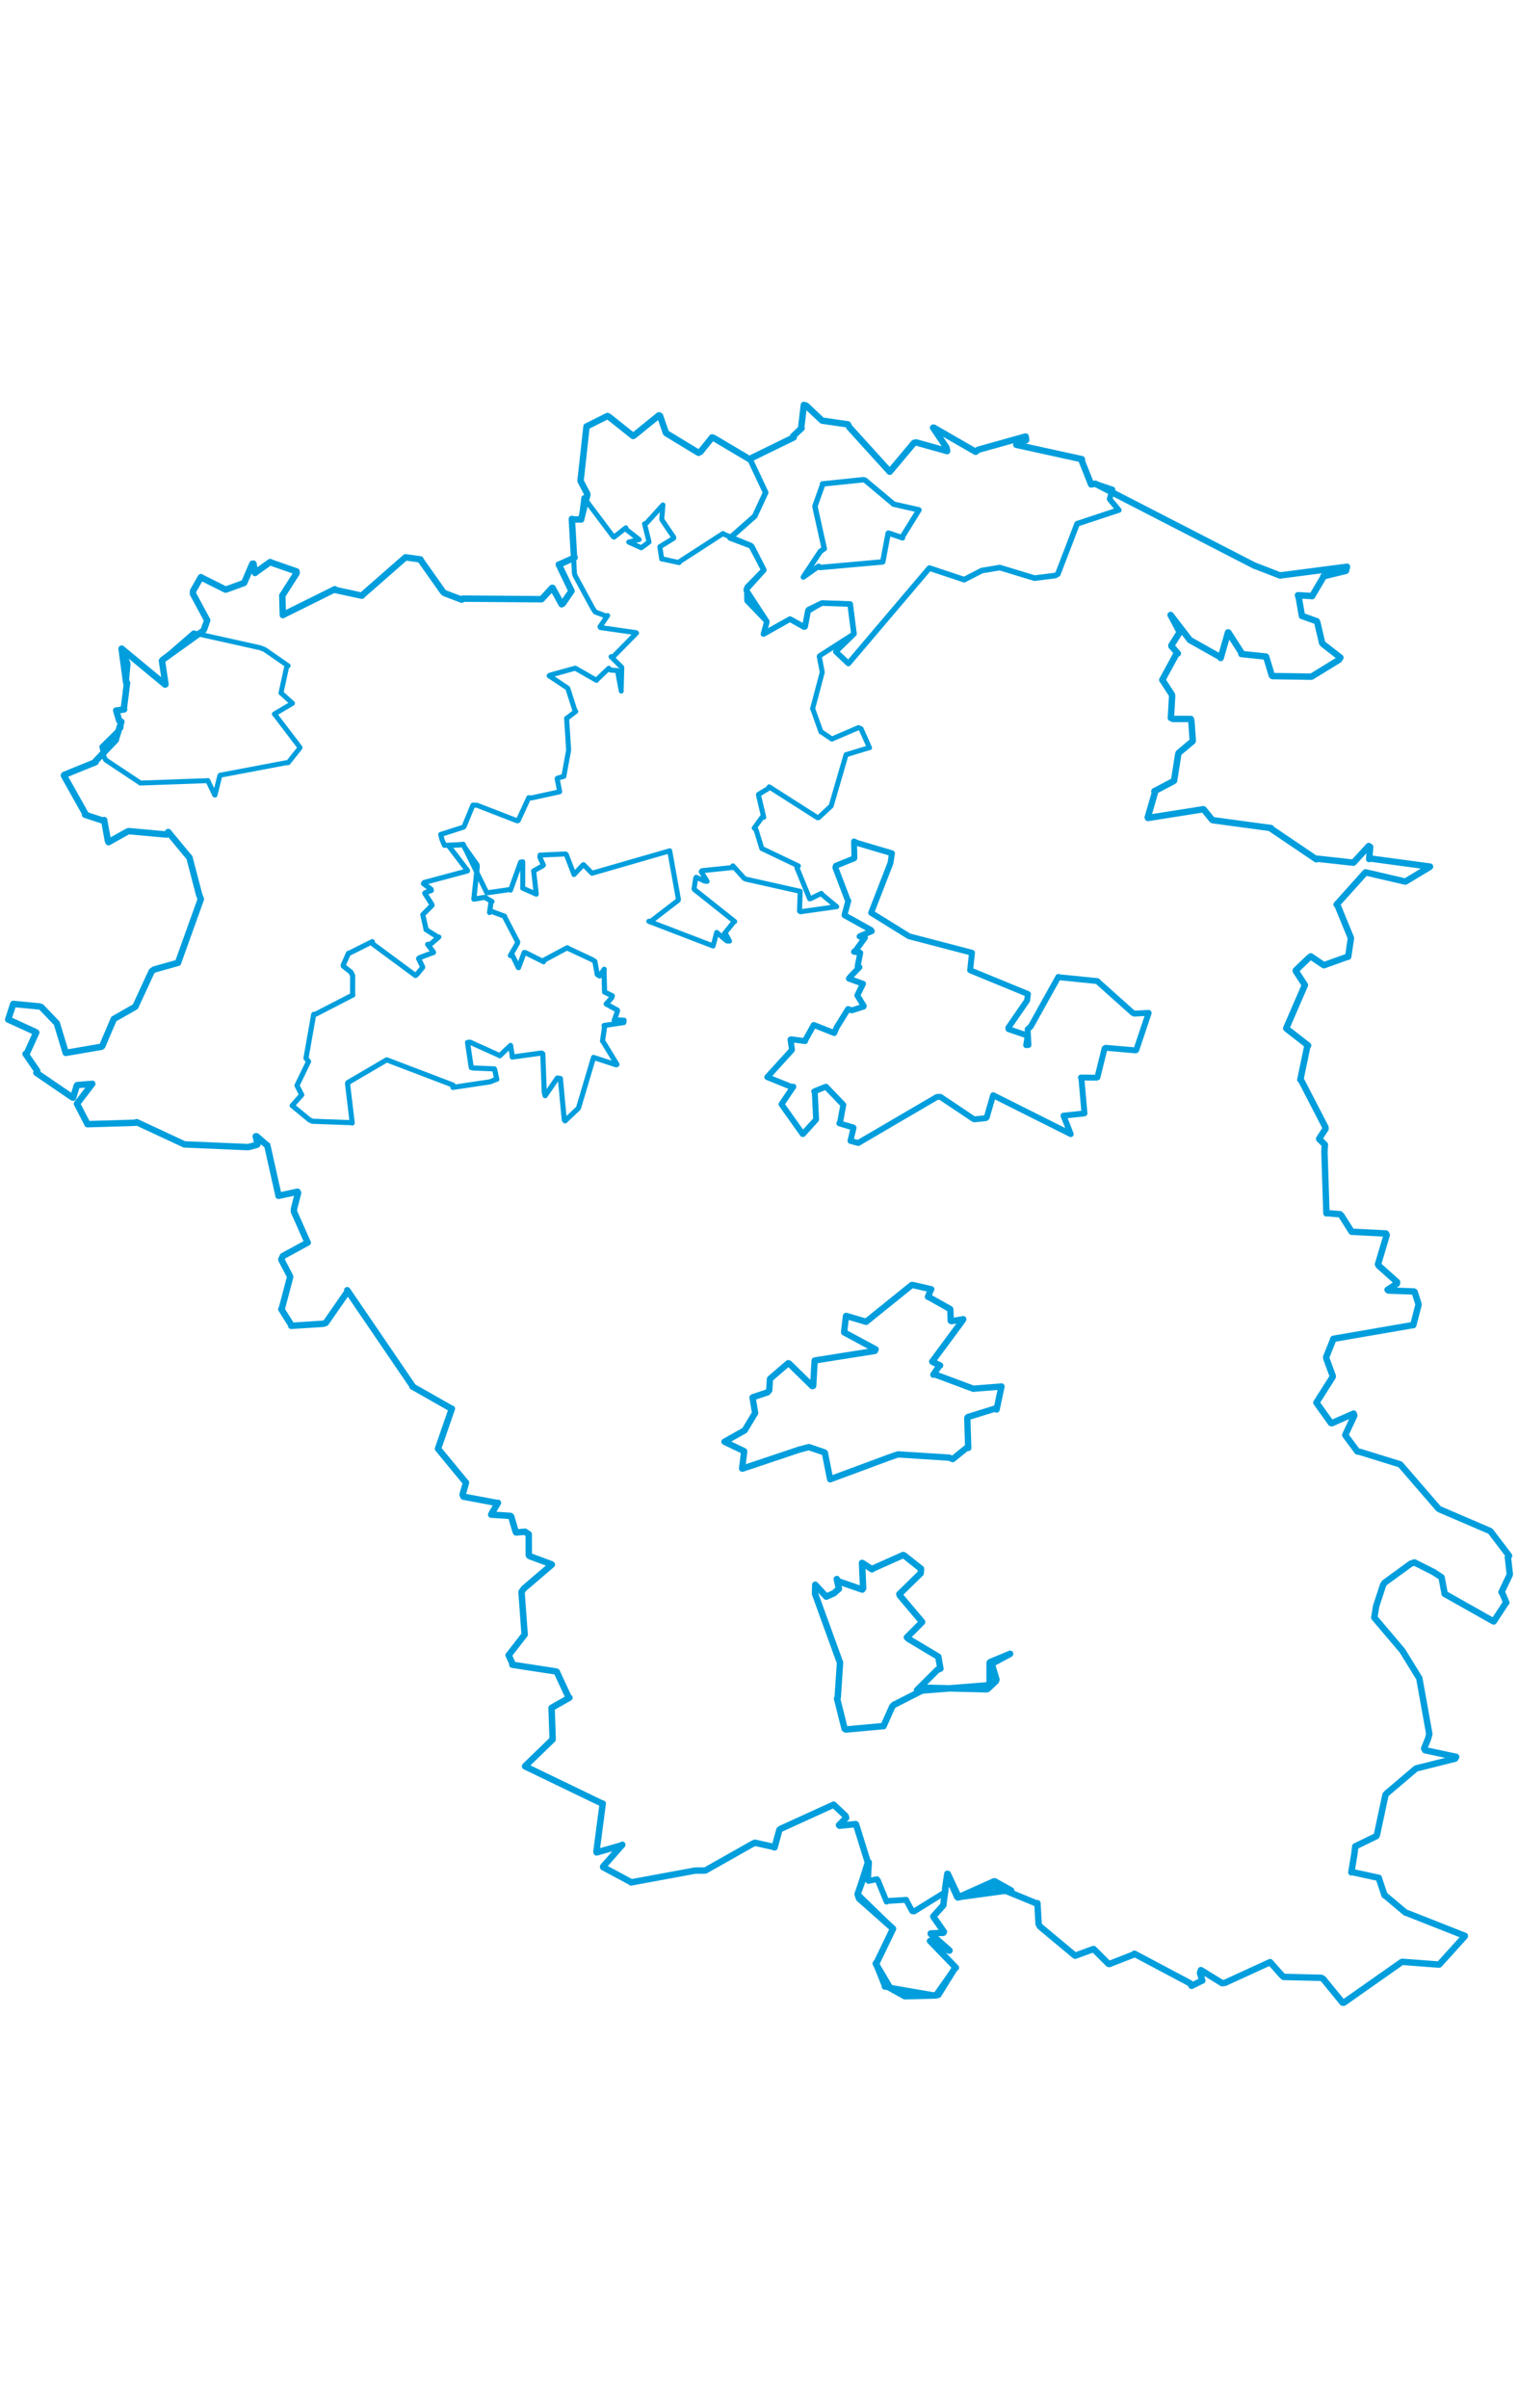 <svg viewBox="0 0 1491.569 1585.837" width="1000" xmlns="http://www.w3.org/2000/svg"><polygon points="842.661,1471.126 877.348,1504.825 877.46,1505.071 861.863,1537.442 860.486,1539.235 869.166,1560.883 869.228,1561.999 918.242,1570.487 919.419,1570.591 938.23,1543.809 939.264,1543.335 914.387,1517.572 913.812,1517.041 932.775,1526.633 932.955,1526.339 914.667,1510.245 914.508,1509.703 926.897,1508.969 927.48,1508.072 917.132,1493.241 917.077,1492.897 926.711,1482.177 926.817,1482.07 930.748,1452.216 930.744,1452.18 940.525,1473.747 941.227,1474.332 992.962,1467.268 993.771,1467.254 977.617,1458.207 976.68,1458.158 942.734,1473.383 942.001,1473.326 931.517,1450.921 930.651,1450.804 928.421,1465.185 928.869,1469.019 898.171,1488.044 896.323,1487.819 891.039,1478.039 890.417,1476.624 871.055,1477.816 871.163,1478.381 862.59,1457.466 861.679,1456.358 853.411,1458.047 852.875,1457.526 853.901,1439.696 852.644,1439.452 842.661,1471.126" stroke="#009edd" stroke-width="5.741px" fill="none" stroke-linejoin="round" vector-effect="non-scaling-stroke"></polygon><polygon points="800.875,1176.026 824.746,1241.876 825.405,1243.479 823.118,1277.91 822.48,1278.935 829.901,1308.524 831.111,1309.311 867.67,1305.974 868.114,1306.018 876.658,1286.827 878.123,1285.199 910.89,1268.507 911.282,1268.33 969.309,1269.791 970.408,1269.47 978.435,1261.902 979.104,1260.191 974.516,1245.018 974.727,1244.583 991.914,1235.302 992.554,1234.923 972.915,1243.096 972.386,1243.809 972.351,1265.525 972.006,1265.754 904.045,1271.187 901.093,1270.599 921.216,1250.571 924.038,1249.499 922.152,1238.899 921.942,1237.762 892.638,1220.269 891.081,1218.79 905.997,1203.835 906.019,1203.589 884.192,1177.698 883.699,1176.312 904.65,1155.794 904.974,1151.419 888.484,1138.318 887.457,1137.875 857.828,1151.134 856.863,1151.941 847.757,1145.967 847.015,1145.64 848.1,1170.471 847.287,1171.847 823.501,1163.635 822.233,1161.487 824.321,1171.047 819.443,1175.416 811.891,1178.789 801.068,1167.074 800.875,1176.026" stroke="#009edd" stroke-width="6.329px" fill="none" stroke-linejoin="round" vector-effect="non-scaling-stroke"></polygon><polygon points="753.918,668.382 777.498,677.953 779.518,677.781 768.025,694.855 767.903,695.063 788.625,724.257 788.974,724.34 801.605,710.443 801.879,709.891 800.578,682.799 800.048,682.459 810.725,678.083 811.63,677.864 827.687,694.597 828.614,695.68 825.514,712.573 824.737,713.827 838.244,717.809 838.704,718.242 835.728,730.592 835.685,731.072 842.214,732.826 843.266,733.122 920.532,687.92 923.954,687.724 956.616,709.586 957.795,709.828 968.495,708.739 969.527,707.957 975.757,686.445 975.85,686.159 1051.891,724.275 1052.101,724.397 1045.482,707.522 1044.995,706.247 1064.796,704.15 1065.588,703.963 1062.619,670.078 1062.113,668.816 1077.411,668.953 1078.322,668.563 1085.345,640.201 1086.522,639.581 1115.857,642.139 1116.47,641.77 1128.534,605.781 1128.643,605.281 1114.53,606.014 1112.984,605.251 1078.331,574.259 1078.257,574.049 1040.26,570.234 1039.943,569.915 1012.728,618.807 1009.731,621.438 1010.541,636.833 1008.289,636.984 1009.62,628.785 1008.823,627.335 990.911,621.237 990.743,619.932 1009.176,593.161 1010.039,586.774 953.718,563.617 953.234,563.363 955.078,546.226 955.081,546.21 893.636,530.143 892.92,529.863 856.209,507.098 855.976,506.96 874.979,458.026 876.433,448.512 842.25,438.363 839.154,436.879 839.523,452.974 839.314,453.489 821.3,460.741 820.81,462.58 832.774,493.935 833.539,495.134 829.797,509.136 829.822,509.381 855.882,523.877 856.634,525.039 845.229,529.795 844.617,530.245 849.907,531.345 841.199,543.499 839.119,545.276 844.871,545.997 845.28,546.273 842.658,559.648 844.48,560.414 835.413,569.869 834.09,571.619 847.237,576.437 848.011,576.687 842.5,587.851 842.41,588.155 848.727,598.457 848.573,599.098 836.977,602.836 833.272,601.496 822.05,619.654 819.71,625.091 799.992,617.311 799.533,617.189 791.648,631.383 791.067,633.034 777.431,631.225 776.742,631.453 778.195,641.374 778.008,641.835 753.918,668.382" stroke="#009edd" stroke-width="5.801px" fill="none" stroke-linejoin="round" vector-effect="non-scaling-stroke"></polygon><polygon points="287.073,696.376 303.875,710.249 306.777,711.747 345.469,713.143 346.092,713.446 341.46,674.634 341.834,673.764 379.965,651.441 379.973,651.401 445.086,676.198 445.013,678.492 481.368,673.044 481.488,673.062 486.868,670.83 488.118,670.572 486.154,661.288 485.757,660.303 464.576,659.398 463.045,658.934 459.371,634.35 461.888,634.107 490.226,646.886 491.052,647.447 497.481,641.182 501.683,637.269 503.294,647.321 503.326,648.692 532.116,644.73 533.353,645.548 534.763,683.222 535.643,686.684 547.615,669.279 550.638,669.731 554.444,710.475 555.239,711.369 567.927,699.3 568.471,698.616 582.822,650.281 583.199,649.051 605.598,656.362 606.224,655.923 592.76,633.848 592.027,632.946 594.053,618.893 593.536,617.659 612.922,614.812 613.228,612.524 605.363,612.112 603.527,612.66 606.602,603.916 606.743,602.624 595.608,596.541 601.027,590.486 601.686,588.563 595.373,585.449 594.046,584.87 593.515,563.474 593.694,562.429 589.126,569.047 586.837,567.559 584.519,554.723 581.761,552.956 557.402,541.557 557.389,541.287 534.439,553.569 534.146,555.046 516.195,546.033 515.054,545.963 509.525,560.802 509.374,560.881 503.436,548.655 501.477,548.995 508.305,537.121 508.708,535.665 495.855,510.978 495.88,510.391 482.231,505.297 481.021,506.711 482.447,496.642 483.4,495.847 477.49,492.463 477.112,491.629 466.153,493.47 465.59,493.514 468.986,461.381 468.714,459.798 455.424,441.099 455.108,439.787 443.537,440.573 440.556,440.786 459.314,465.391 459.3,465.815 416.813,477.182 416.057,478.314 423.555,483.771 423.831,485.019 419.18,486.589 417.307,487.669 424.296,498.698 424.52,499.654 416.092,508.114 415.448,508.89 418.564,522.678 418.56,523.44 430.437,530.988 431.16,530.748 423.209,537.649 420.197,538.032 425.317,544.698 425.999,545.916 412.056,551.15 411.305,551.963 415.069,559.687 415.328,560.492 409.771,567.29 408.253,568.57 366.194,537.479 365.819,535.305 343.64,546.424 342.41,546.691 337.399,557.987 337.258,559.236 344.89,565.34 346.499,568.658 346.457,586.4 346.721,587.692 310.324,606.478 308.234,606.786 300.662,649.775 303.179,653.089 292.197,675.788 291.802,676.612 296.225,685.385 296.533,685.744 287.073,696.376" stroke="#009edd" stroke-width="5.027px" fill="none" stroke-linejoin="round" vector-effect="non-scaling-stroke"></polygon><polygon points="432.989,430.021 434.4,435.268 436.674,440.654 451.942,440.364 455.108,439.787 478.116,486.868 479.77,487.185 500.119,484.239 501.606,484.706 511.527,457.229 513.653,456.851 513.638,481.115 513.535,482.735 526.571,488.521 526.958,488.684 524.438,466.264 524.265,465.846 533.07,460.907 533.941,460.127 530.471,452.374 530.62,450.313 555.396,449.144 556.396,449.664 563.978,469.291 564,469.389 572.876,459.941 573.331,459.669 581.107,467.497 581.722,468.106 657.709,446.179 658.04,446.014 666.603,493.606 666.43,494.649 639.895,515.055 637.505,515.325 699.665,539.178 700.659,539.562 704.161,526.499 704.196,526.267 714.284,534.649 716.839,534.731 713.094,527.776 711.876,527.26 721.08,515.962 721.906,515.571 682.506,484.234 681.928,483.487 683.629,472.684 684.125,472.091 692.548,475.892 694.802,476.06 689.014,466.533 689.816,465.593 719.827,462.484 720.129,460.84 731.163,473.025 732.848,473.893 785.784,485.761 786.237,485.844 785.589,505.266 786.504,505.946 820.225,501.167 822.138,500.958 807.803,489.087 806.989,487.885 797.455,492.609 795.565,493.267 783.03,462.642 784.473,460.943 750.399,444.665 748.576,443.864 742.831,425.195 741.102,423.738 748.871,412.97 750.448,413.12 745.247,391.29 745.315,390.656 754.956,384.834 755.786,383.236 803.298,413.544 804.385,413.437 816.498,402.174 816.653,402.073 831.043,352.653 831.283,351.669 853.062,345.049 854.364,344.815 846.051,326.163 843.552,325.072 817.585,336.16 817.427,336.318 807.47,329.548 806.721,329.337 798.868,307.31 798.433,306.566 807.898,270.764 807.94,270.564 804.99,255.144 805.185,254.567 839.057,232.885 839.098,232.89 835.645,204.475 835.312,203.565 809.416,202.618 807.593,202.663 795.799,209.721 794.619,209.01 791.521,225.512 790.84,226.113 776.726,218.48 776.238,218.475 751.65,232.383 750.19,233.061 753.51,221.888 753.478,220.982 733.916,200.655 733.715,199.888 733.588,188.233 733.992,186.735 750.115,170.393 750.514,170.256 737.535,145.986 737.169,145.688 711.296,135.082 710.436,134.36 668.013,161.778 667.259,162.942 651.974,159.606 650.221,159.401 648.369,147.574 648.381,147.355 661.987,138.94 662.017,138.075 651.034,121.857 650.22,120.324 651.383,106.369 651.374,106.287 635.155,124.175 633.315,124.823 637.388,141.184 637.668,142.729 631.245,147.507 630.107,148.334 618.007,142.892 617.77,142.77 627.582,140.331 628.027,140.321 615.318,130.315 614.942,128.756 603.292,137.902 602.406,137.261 573.86,99.285 573.715,99.206 571.054,120.152 571.05,120.567 564.044,120.517 561.877,120.043 564.377,173.222 565.01,175.641 582.588,208.022 584.855,211.428 596.376,215.737 597.061,214.951 589.571,225.861 590.009,226.75 625.024,231.769 625.459,232.081 602.766,255.165 600.434,255.391 610.763,265.654 610.951,265.867 610.369,287.59 610.446,289.099 606.932,270.087 606.625,268.962 599.842,268.501 598.218,266.715 586.564,277.843 586.138,278.602 566.013,267.077 565.2,266.67 540.339,273.543 539.58,274.112 555.176,284.495 557.856,286.308 565.217,309.173 565.753,309.102 557.567,315.365 556.748,315.854 558.721,346.857 558.768,346.938 554.086,372.571 554.155,372.846 547.846,374.724 547.403,375.159 549.931,387.736 549.828,388.109 521.967,394.177 519.551,393.851 509.178,416.355 508.254,416.624 468.526,401.256 464.695,401.164 456.182,421.798 455.434,422.836 432.989,430.021" stroke="#009edd" stroke-width="4.919px" fill="none" stroke-linejoin="round" vector-effect="non-scaling-stroke"></polygon><polygon points="8.053,611.782 34.413,623.828 35.63,624.551 26.412,644.916 25.104,645.542 36.619,662.306 35.686,664.113 70.706,688.054 71.838,688.587 75.453,676.704 76.005,676.195 89.666,675.095 90.658,674.978 76.856,692.97 75.632,694.57 85.733,714.056 85.9,714.64 132.388,713.252 134.335,712.665 180.278,734.054 180.946,734.458 242.577,737.123 244.469,737.038 252.346,734.932 253.058,734.436 251.317,726.52 252.042,726.441 262.033,735.099 262.624,735.395 273.711,784.9 273.655,785.026 292.339,780.968 292.906,782.095 288.953,797.456 288.786,800.444 301.894,830.058 302.372,830.915 277.937,844.187 276.382,847.615 284.665,863.468 285.143,864.593 277.14,894.885 276.427,896.394 286.036,911.618 286.141,912.727 317.477,910.737 320.062,909.914 341.302,879.295 341.199,877.729 405.532,972.085 405.161,972.301 443.379,993.998 444,994.121 430.408,1033.358 430.383,1033.481 457.417,1066.286 457.894,1066.772 454.518,1078.564 455.341,1080.547 488.173,1086.693 489.305,1086.584 483.405,1096.55 482.639,1098.226 501.496,1099.426 502.322,1100.102 506.436,1114.193 507.137,1115.753 515.954,1114.999 519.55,1117.447 519.574,1138.057 520.184,1138.879 541.664,1146.885 542.289,1147.288 514.664,1170.908 512.432,1174.152 515.434,1215.1 515.592,1215.95 500.205,1235.803 499.734,1236.222 503.318,1244.026 503.391,1245.668 545.566,1252.144 547.029,1252.527 558.504,1277.32 559.541,1278.028 542.718,1287.571 541.968,1288.067 542.914,1315.214 542.956,1319.116 516.067,1345.151 515.918,1345.498 591.263,1381.861 592.232,1382.087 586.045,1429.205 586.237,1430.068 610.233,1423.252 611.474,1422.537 592.652,1443.925 592.646,1444.562 619.604,1459.005 620.005,1459.526 682.907,1447.925 693.058,1447.834 740.063,1421.271 741.867,1420.552 759.102,1424.411 761.097,1425.11 765.781,1407.956 766.9,1406.956 818.702,1383.344 819.073,1383.115 830.789,1394.144 831.444,1396.056 824.361,1403.263 824.919,1403.819 840.82,1402.217 841.131,1402.526 852.644,1439.452 853.606,1440.5 842.661,1471.126 844.108,1475.371 877.348,1504.825 877.46,1505.071 861.863,1537.442 860.486,1539.235 874.688,1563.359 889.071,1571.353 919.419,1570.591 921.996,1569.941 938.23,1543.809 939.264,1543.335 914.387,1517.572 913.812,1517.041 932.775,1526.633 932.955,1526.339 914.667,1510.245 914.508,1509.703 926.897,1508.969 927.48,1508.072 917.132,1493.241 917.077,1492.897 926.711,1482.177 926.817,1482.07 930.748,1452.216 930.744,1452.18 940.525,1473.747 941.227,1474.332 975.626,1463.558 977.217,1463.176 1017.643,1479.834 1019.369,1479.912 1020.507,1500.299 1021.737,1502.718 1056.033,1531.299 1056.518,1531.524 1074.254,1525.01 1074.676,1525.044 1089.181,1539.506 1089.999,1539.704 1114.157,1530.271 1114.672,1529.579 1169.31,1558.592 1170.837,1561.125 1180.774,1556.179 1181.406,1556.015 1179.112,1548.5 1180.004,1545.66 1200.841,1558.495 1203.434,1558.277 1247.486,1538.087 1248.04,1537.873 1259.535,1550.824 1261.237,1552.361 1298.204,1553.24 1300.155,1554.308 1319.167,1577.618 1320.406,1577.69 1376.883,1537.976 1377.868,1537.538 1413.497,1540.222 1414.262,1540.103 1439.339,1512.366 1439.322,1512.01 1382.143,1489.469 1381.051,1489.201 1361.057,1472.375 1360.455,1472.234 1354.8,1455.331 1354.756,1455.031 1328.669,1449.398 1327.819,1449.644 1330.793,1431.542 1331.679,1424.108 1352.355,1414.054 1352.967,1412.762 1361.358,1373.46 1362.49,1372.133 1390.086,1348.663 1391.59,1347.524 1429.805,1337.938 1430.78,1336.17 1400.277,1329.676 1399.331,1327.941 1403.061,1318.698 1404.449,1313.791 1394.624,1259.106 1394.651,1259.036 1377.961,1231.9 1350.373,1199.352 1352.107,1188.491 1352.104,1188.363 1359.036,1167.255 1360.536,1165.071 1386.181,1146.385 1389.874,1145.176 1408.819,1154.744 1416.45,1159.753 1419.441,1175.446 1419.429,1175.966 1466.664,1202.623 1467.721,1203.135 1479.818,1184.696 1480.062,1184.666 1475.953,1174.847 1475.34,1174.385 1483.358,1157.462 1483.516,1156.618 1481.627,1140.042 1482.784,1138.58 1464.884,1115.029 1464.163,1114.295 1414.681,1093.034 1413.42,1092.284 1376.309,1049.358 1375.549,1048.735 1336.366,1036.609 1333.71,1036.132 1321.912,1020.222 1321.836,1019.883 1330.731,1000.866 1330.049,998.948 1308.684,1008.377 1307.863,1008.296 1294.427,989.528 1293.454,988.2 1309.327,963.114 1309.607,962.241 1303.193,944.643 1303.032,943.557 1310.128,925.794 1310.162,925.499 1388.092,912.034 1388.66,912.057 1393.84,892.041 1393.849,891.6 1390.032,879.461 1389.265,878.969 1364.144,878.027 1363.416,877.29 1372.581,871.304 1372.76,869.752 1354.604,853.552 1354.006,852.248 1362.596,823.47 1361.751,821.998 1328.405,820.324 1328.08,820.257 1318.27,804.722 1316.741,803.118 1303.769,802.003 1303.322,802.221 1301.361,741.341 1301.802,734.756 1296.191,729.152 1296.18,728.927 1302.46,719.163 1302.399,717.705 1278.12,670.733 1277.7,670.969 1284.403,638.775 1285.332,637.335 1265.091,621.568 1263.806,620.439 1281.908,578.602 1282.173,577.952 1273.351,564.334 1273.16,563.59 1286.38,550.892 1287.947,549.785 1300.483,558.264 1300.807,558.486 1323.595,550.333 1324.707,550.139 1327.375,532.18 1327.381,531.629 1314.244,499.618 1313.346,498.86 1341.418,467.564 1341.779,467.238 1380.335,476.185 1381.098,476.208 1404.71,461.973 1405.117,461.576 1346.16,453.618 1345.325,454.171 1346.311,442.304 1344.946,441.356 1330.025,457.552 1329.665,457.718 1294.066,453.806 1293.35,454.373 1248.349,423.953 1248.897,423.718 1192.278,416.07 1191.163,415.778 1183.33,406.121 1182.408,405.207 1128.016,413.797 1127.764,413.194 1134.713,389.283 1134.298,387.528 1152.885,377.731 1153.626,377.153 1157.836,350.644 1158.207,349.842 1171.871,338.409 1172.004,337.904 1170.659,318.816 1170.093,316.537 1152.633,316.538 1150.503,315.593 1151.695,294.562 1151.549,292.709 1142.318,278.508 1142.03,278.228 1156.02,252.523 1157.318,252.191 1151.002,245.004 1150.999,244.219 1159.002,231.63 1158.845,230.569 1150.449,214.867 1150.217,214.361 1169.058,238.879 1169.229,239.046 1198.965,255.757 1199.392,256.649 1206.652,231.489 1207.028,231.553 1219.708,251.273 1219.735,252.721 1243.599,255.22 1244.071,255.363 1249.724,273.97 1250.46,274.431 1288.37,274.991 1288.851,274.875 1315.556,258.484 1317.054,256.24 1300.193,243.133 1299.095,241.923 1294.399,221.84 1293.848,220.557 1280.275,215.639 1279.293,215.434 1276.326,198.31 1275.361,194.983 1287.617,195.697 1289.262,195.882 1300.438,176.925 1300.362,176.407 1322.484,171.022 1323.553,167.019 1258.272,175.498 1257.757,175.595 1233.461,166.171 1232.94,166.08 1076.222,85.422 1072.132,86.139 1063.181,63.58 1063.05,61.359 998.836,47.236 998.609,47.218 1008.339,42.492 1007.763,39.051 961.049,52.105 958.685,54.086 917.401,30.31 916.817,30.379 929.942,49.863 930.666,53.387 900.3,44.875 898.09,45.31 874.325,73.632 874.191,73.649 834.749,30.186 833.112,27.116 808.089,23.49 807.626,23.288 792.12,8.7 789.872,8.053 787.272,30.052 787.628,30.873 779.263,38.766 779.903,39.94 739.078,59.895 737.109,61.717 701.47,40.566 699.666,39.938 688.222,54.152 686.338,55.048 655.116,36.104 654.254,35.343 648.522,18.701 647.427,18.237 622.87,38.149 622.056,38.561 598.098,19.478 596.798,18.944 577.411,28.683 576.316,29.148 570.494,81.98 570.448,82.767 576.841,94.928 577.135,96.23 571.054,120.152 571.05,120.567 564.044,120.517 561.877,120.043 563.928,155.967 564.62,157.964 549.719,164.706 549.046,164.8 561.434,190.568 561.578,190.785 553.156,203.059 551.817,203.882 542.984,187.76 542.477,187.725 532.334,198.766 531.964,198.889 454.557,198.312 453.648,199.332 436.685,192.887 435.214,191.508 412.984,160.003 413.121,159.775 399.545,157.891 398.457,157.697 355.965,194.921 355.579,195.463 330.126,189.945 329.076,189.066 278.25,214.295 277.905,214.508 277.406,195.872 277.33,195.415 291.425,173.363 291.412,171.624 266.965,163.095 265.406,162.39 250.862,172.818 250.612,173.157 249.058,163.974 248.011,164.028 239.989,182.695 239.847,182.916 222.328,189.323 221.59,189.434 197.413,177.354 197.433,177.202 189.669,190.868 189.578,193.558 203.484,219.384 203.597,219.678 200.73,227.843 199.594,229.885 160.218,258.12 159.107,259.34 162.613,282.547 162.24,282.787 119.535,247.449 119.449,247.531 123.946,280.659 124.843,281.065 121.651,306.409 121.975,307.146 114.632,308.244 114.19,308.184 117.089,318.101 119.263,319.277 113.865,336.448 113.888,337.107 93.618,358.24 94.019,358.904 63.088,371.489 62.757,372.073 83.669,409.29 83.57,410.61 100.999,416.339 102.337,415.811 106.058,436.367 106.637,437.597 124.393,427.605 126.41,426.737 163.843,430.1 165.269,427.558 183.122,449.172 186.13,452.609 195.697,489.31 197.376,493.472 175.187,555.236 174.942,556.094 151.391,562.705 149.005,564.522 133.081,599.046 132.948,599.256 112.597,610.83 111.827,611.271 100.49,637.858 99.666,638.588 66.229,644.316 64.615,644.59 56.031,616.299 55.843,615.509 40.561,599.563 38.624,598.92 13.701,596.537 13.049,596.452 8.053,611.782" stroke="#009edd" stroke-width="6.31px" fill="none" stroke-linejoin="round" vector-effect="non-scaling-stroke"></polygon><polygon points="100.072,343.81 102.276,353.914 103.906,356.845 137.793,379.347 137.785,379.513 203.946,377.165 204.175,376.981 210.969,391.231 211.273,391.311 215.987,372.247 216.318,371.801 280.361,359.689 283.147,359.499 294.684,344.964 294.799,344.578 270.621,312.805 269.59,311.673 271.285,310.655 287.388,301.159 276.386,291.18 276.064,291.052 281.851,264.602 283.092,264.324 260.092,248.357 255.543,246.585 191.456,232.3 190.263,231.968 160.218,258.12 159.107,259.34 162.613,282.547 162.24,282.787 119.535,247.449 119.449,247.531 125.66,261.482 125.801,263.433 121.651,306.409 121.975,307.146 114.632,308.244 114.19,308.184 118.987,323.738 118.88,325.258 100.072,343.81" stroke="#009edd" stroke-width="4.868px" fill="none" stroke-linejoin="round" vector-effect="non-scaling-stroke"></polygon><polygon points="711.859,1026.607 730.717,1035.625 731.25,1036.014 729.175,1052.89 729.474,1053.062 785.592,1034.256 794.792,1031.856 810.007,1037.024 810.502,1037.42 812.72,1048.609 815.698,1063.497 874.457,1041.72 882.396,1039.017 932.555,1042.216 936.143,1043.656 950.173,1032.28 951.358,1032.703 950.447,1003.338 951.059,1002.337 977.906,993.977 979.232,994.921 983.447,975.037 984.062,972.321 957.43,974.434 956.518,974.592 918.144,960.287 917.108,960.768 922.225,953.027 923.72,951.601 916.135,948.092 915.969,947.893 945.878,907.371 946.462,906.215 934.8,908.171 934.148,907.773 933.85,897.178 933.614,896.261 912.306,884.292 911.803,884.198 914.778,876.944 915.042,876.805 896.522,872.562 895.855,872.636 851.439,908.439 851.091,908.789 831.468,902.957 831.236,903.18 829.425,918.639 829.408,919.126 860.401,935.859 859.604,937.399 802.138,946.489 800.465,946.865 799.014,971.727 798.101,971.986 775.367,949.705 774.493,949.419 756.986,964.462 756.539,965.023 755.884,976.03 754.083,978.126 739.755,982.864 739.445,983.126 741.975,998.399 731.703,1015.438 711.859,1026.607" stroke="#009edd" stroke-width="6.207px" fill="none" stroke-linejoin="round" vector-effect="non-scaling-stroke"></polygon><polygon points="717.357,138.688 738.2,146.586 738.654,147.007 749.915,168.979 750.514,170.256 733.395,189.234 733.263,189.884 753.167,220.423 753.478,220.982 750.373,232.453 750.19,233.061 775.814,218.645 776.238,218.475 790.111,226.299 790.84,226.113 793.781,210.232 794.619,209.01 806.568,203.204 807.593,202.663 835.192,203.585 835.312,203.565 839.035,232.505 839.098,232.89 821.408,250.14 821.272,250.409 832.92,261.393 833.608,262.038 913.056,168.439 913.204,168.312 946.682,179.465 947.384,179.685 964.738,170.738 982.39,167.813 1016.53,178.202 1036.872,175.64 1039.434,174.158 1058.382,124.767 1098.76,111.436 1099.261,111.346 1090.851,101.233 1090.312,100.26 1093.113,91.188 1093.098,91.045 1076.222,85.422 1072.132,86.139 1063.181,63.58 1063.05,61.359 998.836,47.236 998.609,47.218 1008.339,42.492 1007.763,39.051 961.049,52.105 958.685,54.086 917.401,30.31 916.817,30.379 929.942,49.863 930.666,53.387 900.3,44.875 898.09,45.31 874.325,73.632 874.191,73.649 834.749,30.186 833.112,27.116 808.089,23.49 807.626,23.288 792.12,8.7 789.872,8.053 787.272,30.052 787.628,30.873 779.263,38.766 779.903,39.94 739.078,59.895 737.109,61.717 752.322,94.092 752.317,94.154 741.647,117.145 741.483,117.389 717.357,138.688" stroke="#009edd" stroke-width="5.511px" fill="none" stroke-linejoin="round" vector-effect="non-scaling-stroke"></polygon><polygon points="789.357,177.134 806.075,151.92 809.941,149.209 801.241,110.131 800.763,107.459 808.348,86.211 808.161,85.666 848.293,81.509 849.989,81.936 877.473,104.975 877.889,105.476 902.908,111.133 902.929,111.269 886.698,137.45 886.809,138.591 873.456,134.057 872.737,134.014 867.391,162.154 867.245,162.26 805.61,167.751 804.403,166.475 789.357,177.134" stroke="#009edd" stroke-width="5.317px" fill="none" stroke-linejoin="round" vector-effect="non-scaling-stroke"></polygon></svg>
